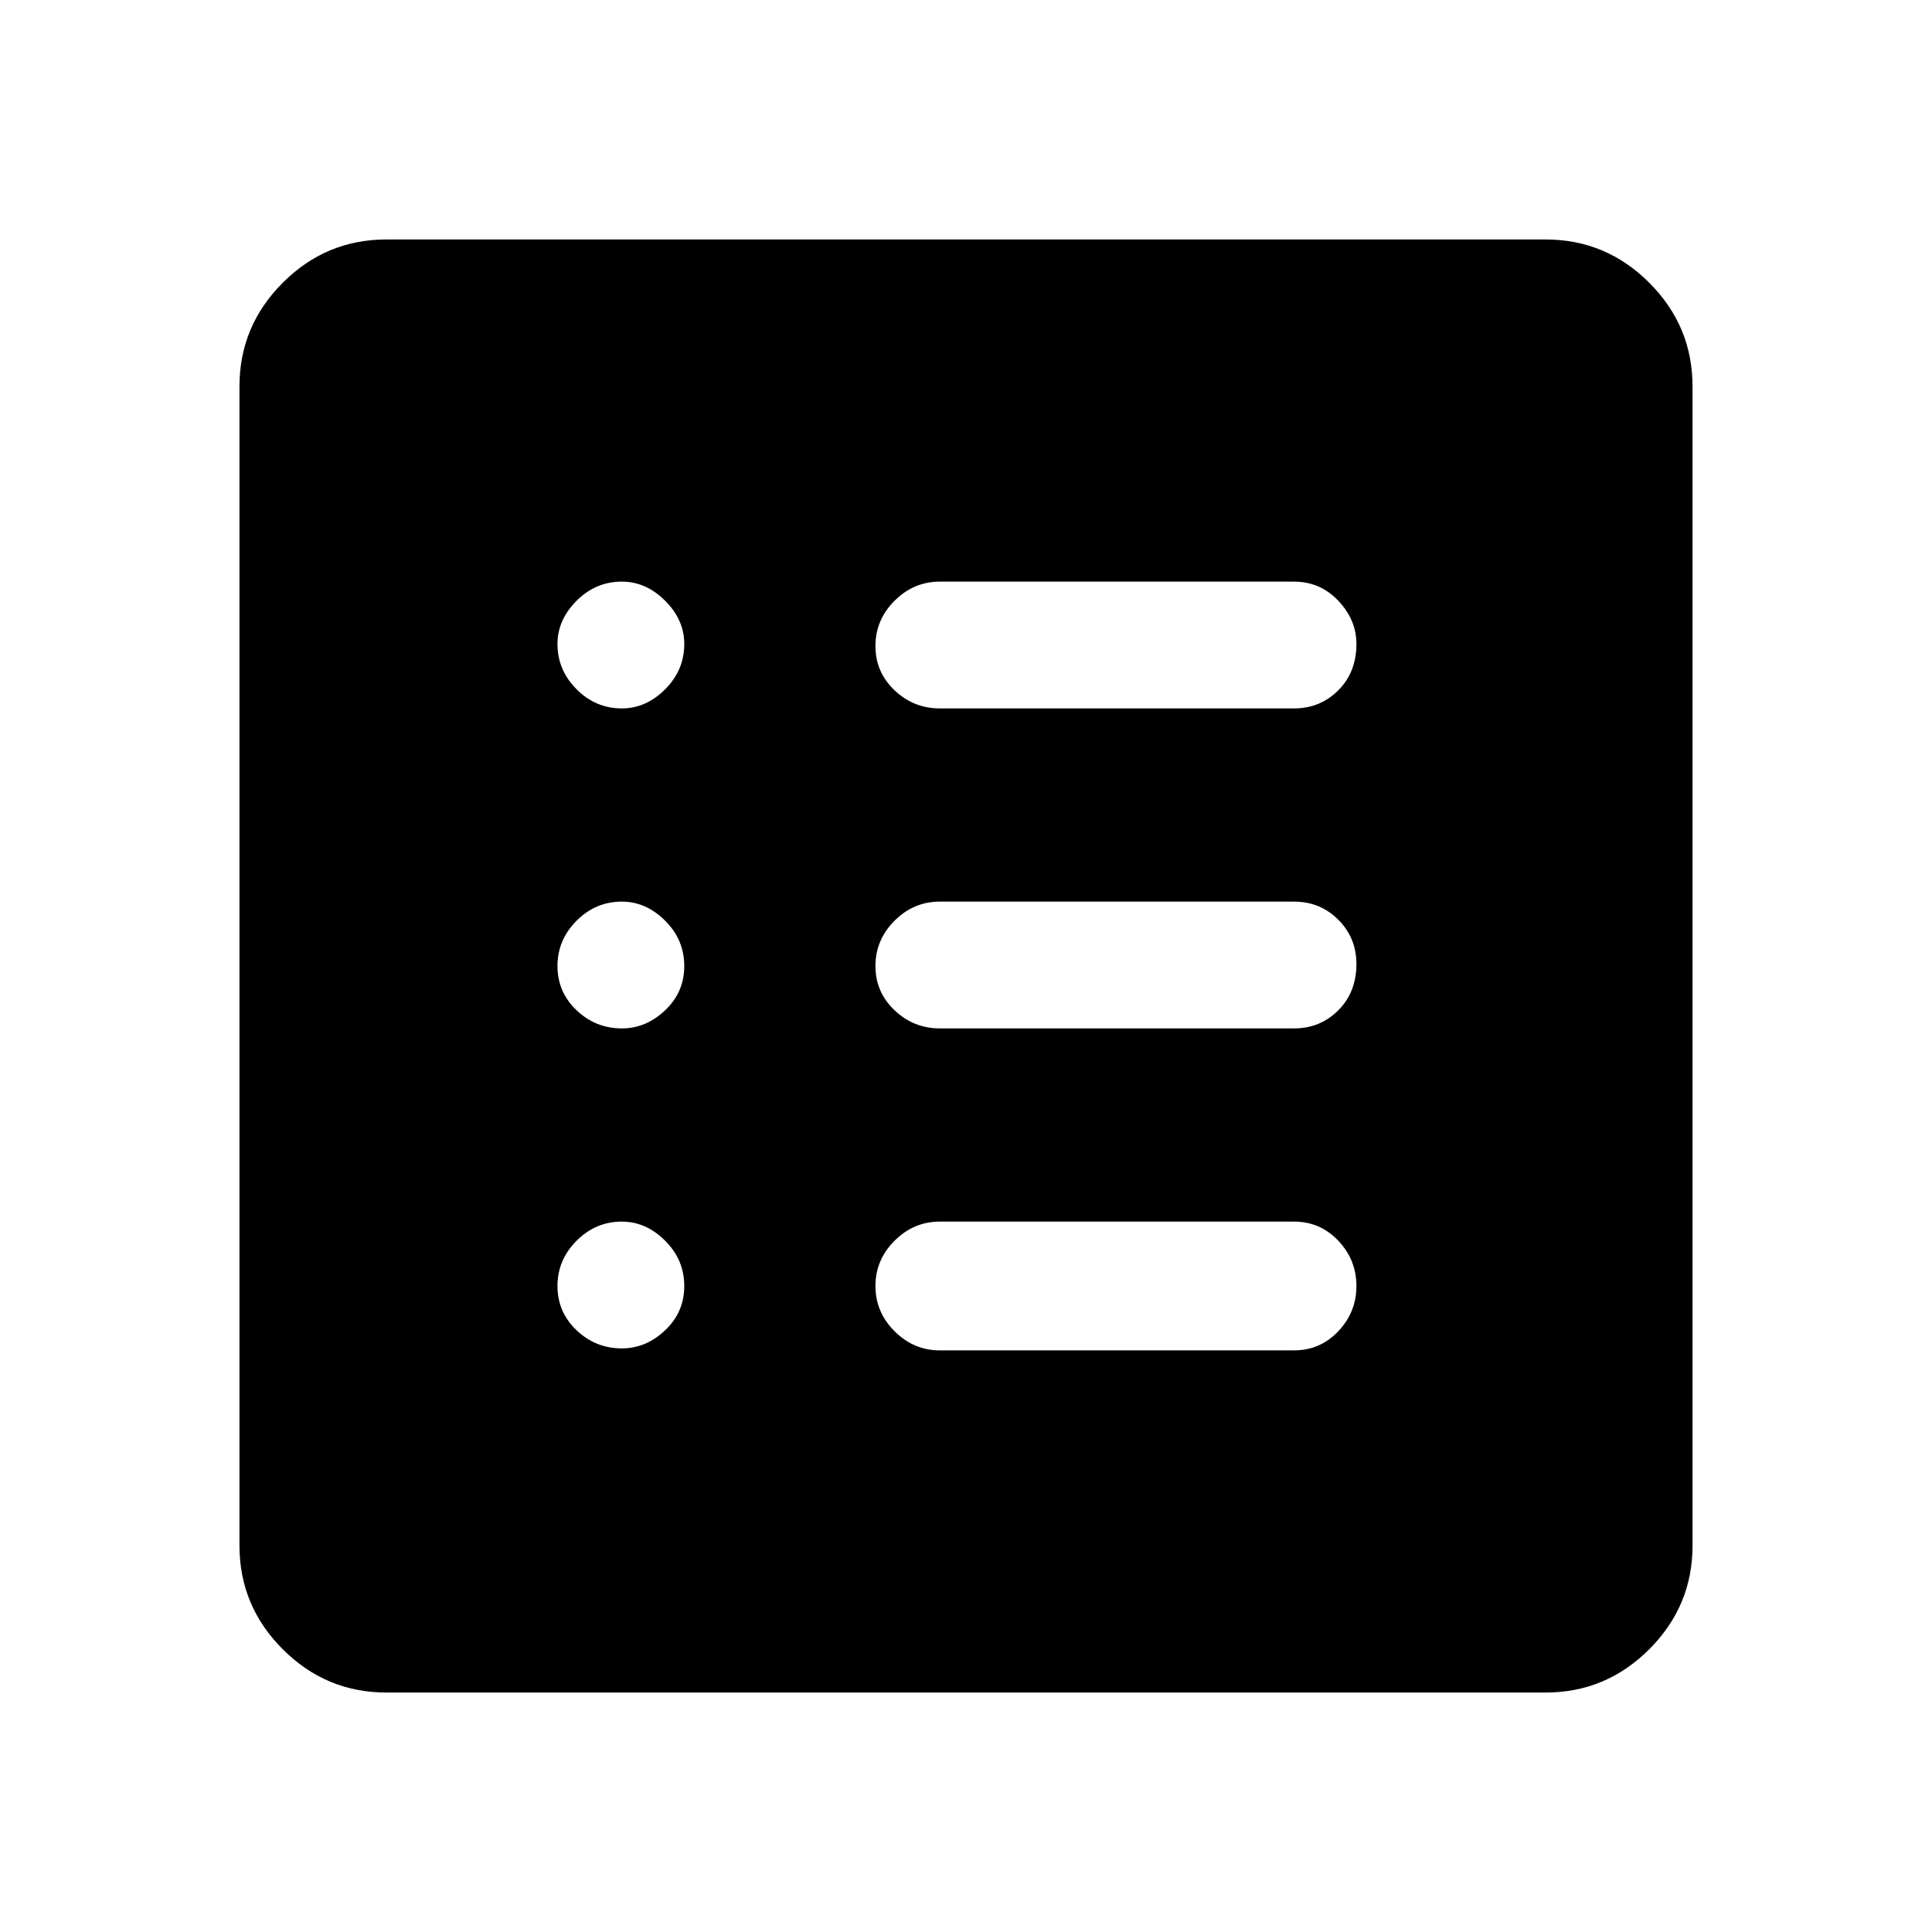 <svg xmlns="http://www.w3.org/2000/svg" height="40" width="40"><path d="M8 35.042Q6.75 35.042 5.854 34.146Q4.958 33.25 4.958 32V8Q4.958 6.75 5.854 5.854Q6.75 4.958 8 4.958H32Q33.25 4.958 34.146 5.854Q35.042 6.75 35.042 8V32Q35.042 33.25 34.146 34.146Q33.25 35.042 32 35.042ZM12.875 27.917Q13.375 27.917 13.771 27.542Q14.167 27.167 14.167 26.625Q14.167 26.083 13.771 25.688Q13.375 25.292 12.875 25.292Q12.333 25.292 11.938 25.688Q11.542 26.083 11.542 26.625Q11.542 27.167 11.938 27.542Q12.333 27.917 12.875 27.917ZM12.875 21.292Q13.375 21.292 13.771 20.917Q14.167 20.542 14.167 20Q14.167 19.458 13.771 19.062Q13.375 18.667 12.875 18.667Q12.333 18.667 11.938 19.062Q11.542 19.458 11.542 20Q11.542 20.542 11.938 20.917Q12.333 21.292 12.875 21.292ZM12.875 14.667Q13.375 14.667 13.771 14.271Q14.167 13.875 14.167 13.333Q14.167 12.833 13.771 12.438Q13.375 12.042 12.875 12.042Q12.333 12.042 11.938 12.438Q11.542 12.833 11.542 13.333Q11.542 13.875 11.938 14.271Q12.333 14.667 12.875 14.667ZM19.458 27.958H26.792Q27.333 27.958 27.708 27.562Q28.083 27.167 28.083 26.625Q28.083 26.083 27.708 25.688Q27.333 25.292 26.792 25.292H19.458Q18.917 25.292 18.521 25.688Q18.125 26.083 18.125 26.625Q18.125 27.167 18.521 27.562Q18.917 27.958 19.458 27.958ZM19.458 21.292H26.792Q27.333 21.292 27.708 20.917Q28.083 20.542 28.083 19.958Q28.083 19.417 27.708 19.042Q27.333 18.667 26.792 18.667H19.458Q18.917 18.667 18.521 19.062Q18.125 19.458 18.125 20Q18.125 20.542 18.521 20.917Q18.917 21.292 19.458 21.292ZM19.458 14.667H26.792Q27.333 14.667 27.708 14.292Q28.083 13.917 28.083 13.333Q28.083 12.833 27.708 12.438Q27.333 12.042 26.792 12.042H19.458Q18.917 12.042 18.521 12.438Q18.125 12.833 18.125 13.375Q18.125 13.917 18.521 14.292Q18.917 14.667 19.458 14.667Z"/></svg>